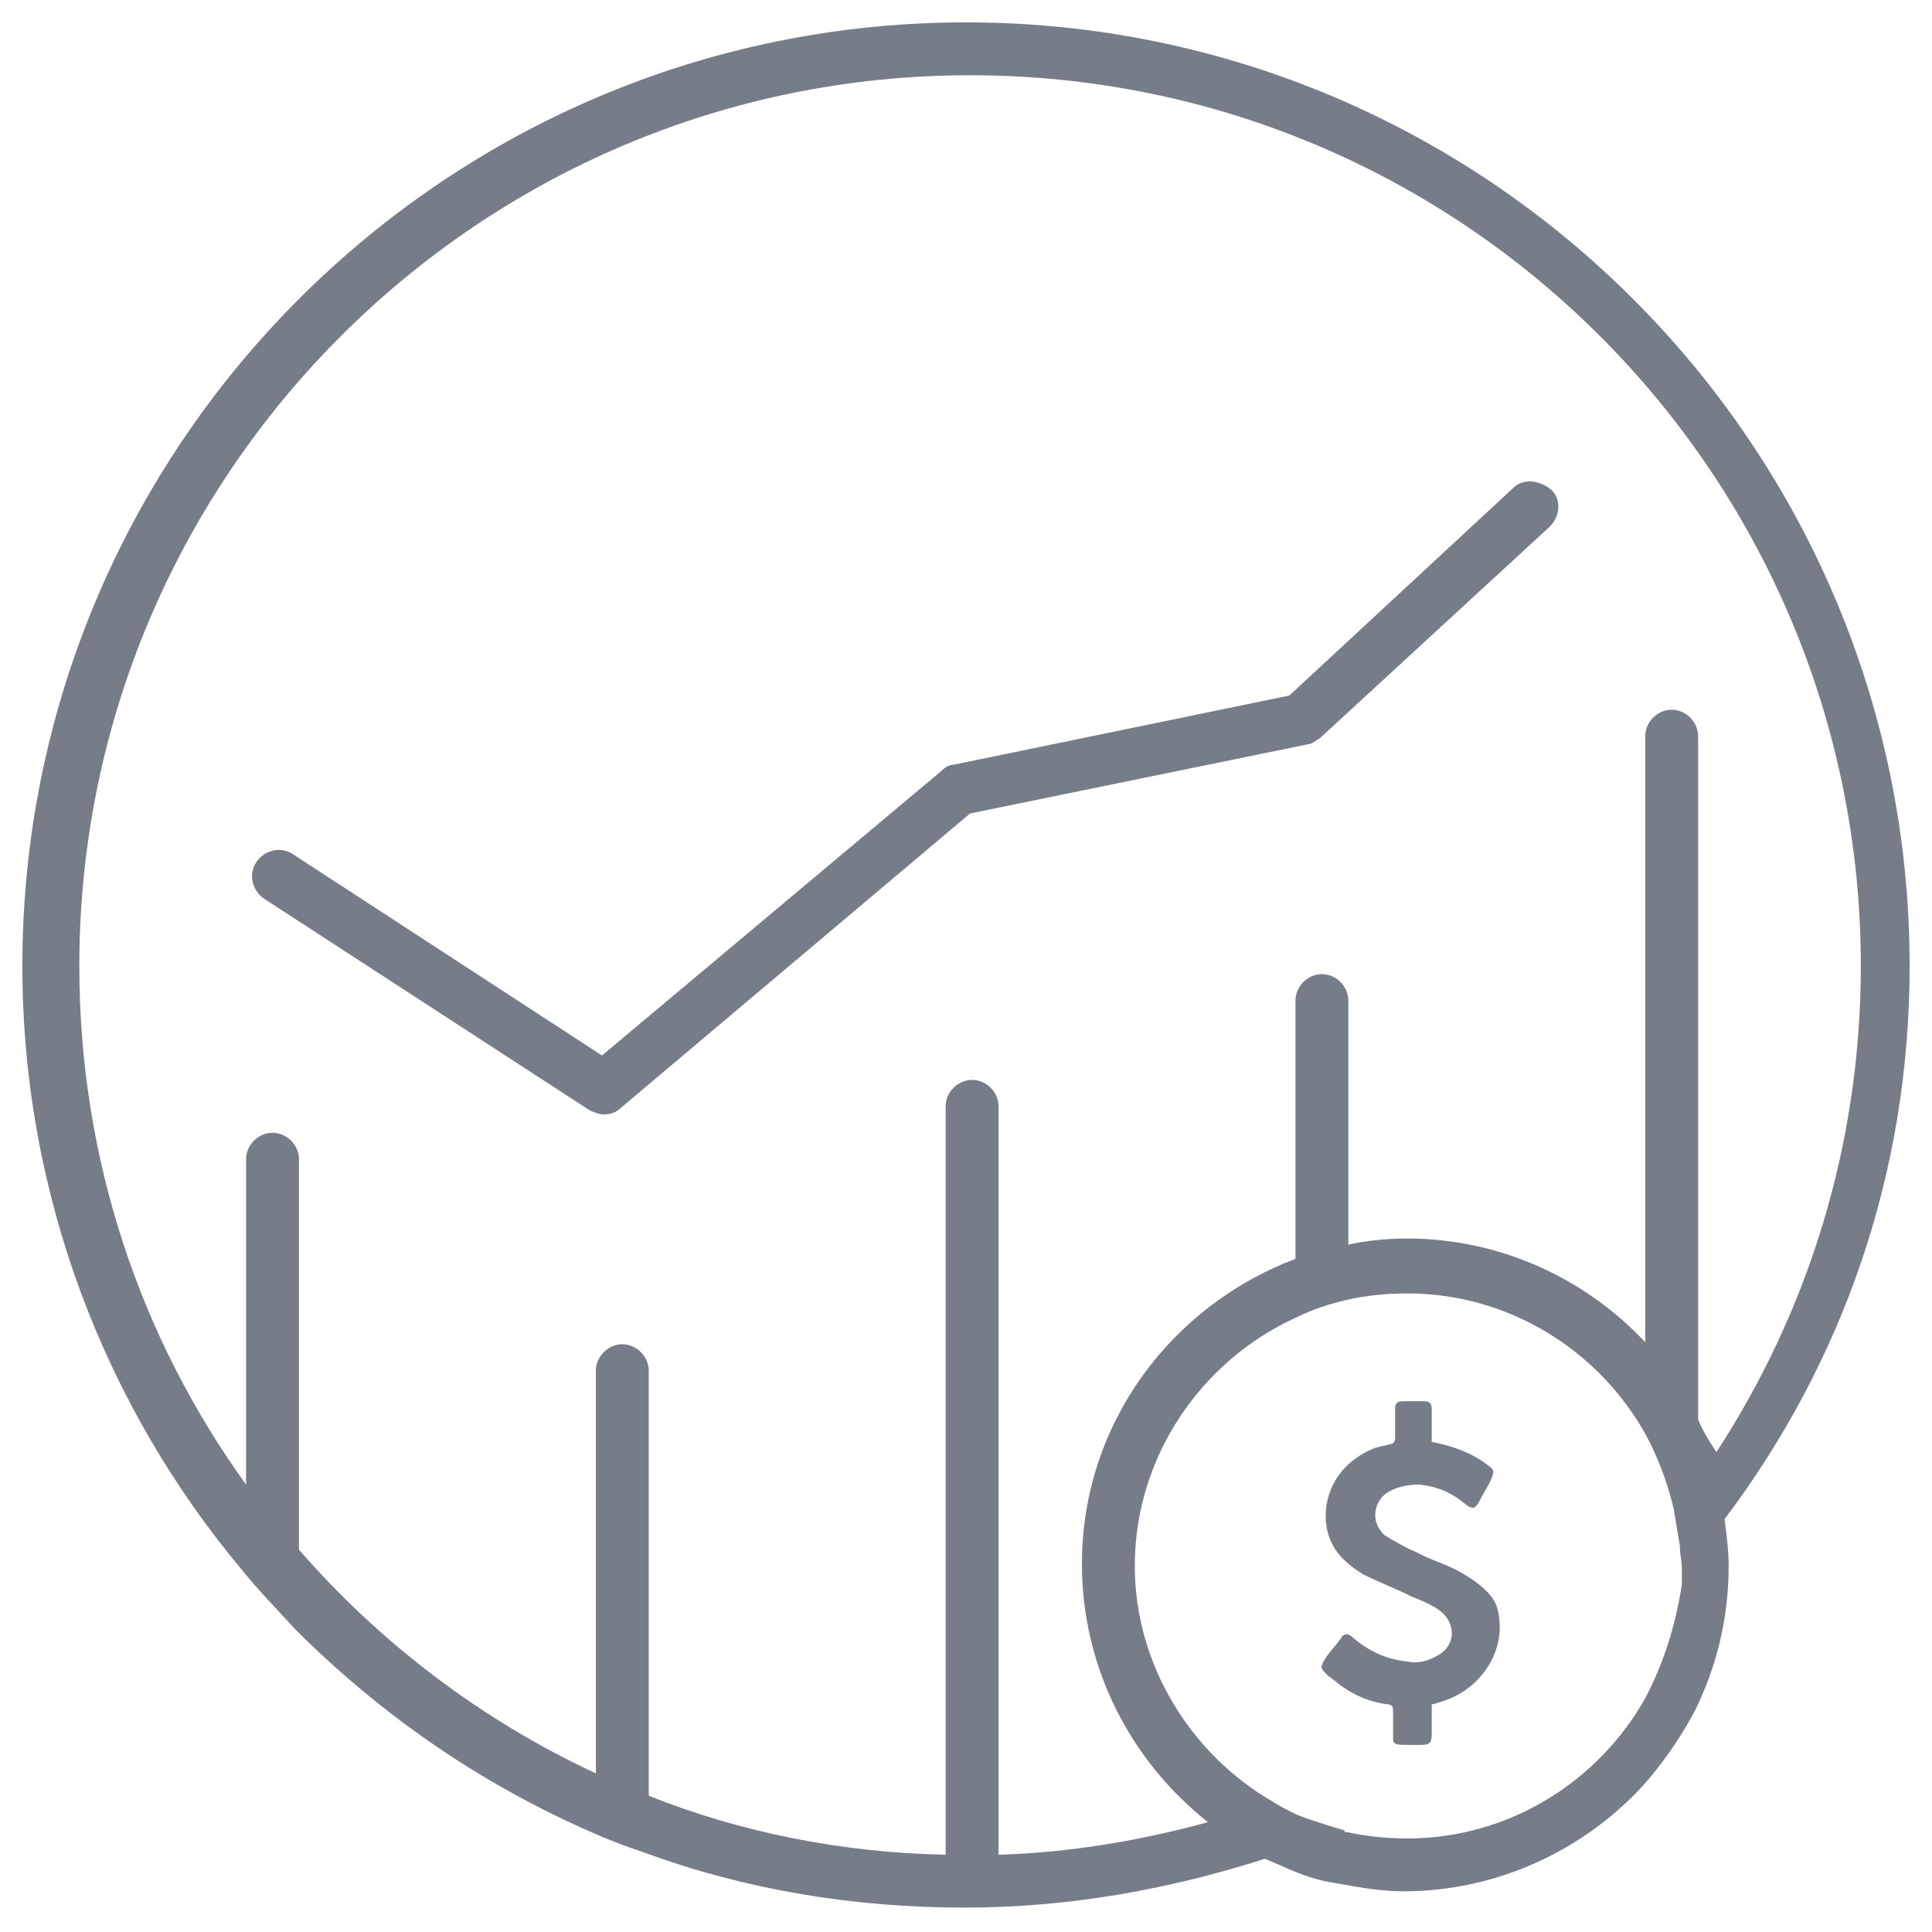 <?xml version="1.0" encoding="utf-8"?>
<!-- Generator: Adobe Illustrator 21.0.0, SVG Export Plug-In . SVG Version: 6.00 Build 0)  -->
<svg version="1.1" id="圖層_1" xmlns="http://www.w3.org/2000/svg" xmlns:xlink="http://www.w3.org/1999/xlink" x="0px" y="0px"
	 viewBox="0 0 95 95" style="enable-background:new 0 0 95 95;" xml:space="preserve">
<style type="text/css">
	.st0{fill:#767D89;}
</style>
<g>
	<g>
		<path class="st0" d="M93.9,47.5c0-25.6-20.8-46.4-46.4-46.4S1.1,21.9,1.1,47.5c0,11.3,4.1,21.7,10.8,29.7c0.8,1,1.7,1.9,2.6,2.9
			c4.2,4.2,9.1,7.6,14.6,10c0.9,0.4,1.7,0.7,2.6,1c4.9,1.8,10.2,2.7,15.7,2.7c5.2,0,10.1-0.9,14.8-2.4c0.5,0.2,0.9,0.4,1.4,0.6
			c0.7,0.3,1.4,0.5,2.1,0.6c1.1,0.2,2.2,0.4,3.3,0.4c4.6,0,8.8-2,11.7-5.1c1-1.1,1.9-2.4,2.6-3.7c1.1-2.2,1.7-4.6,1.7-7.2
			c0-0.8-0.1-1.5-0.2-2.3C90.6,67,93.9,57.7,93.9,47.5z M80.9,83.5c-2.3,4.1-6.7,6.9-11.7,6.9c-1,0-2-0.1-2.9-0.3
			c-0.1,0-0.2,0-0.2-0.1c-0.7-0.2-1.3-0.4-1.9-0.6c-0.2-0.1-0.3-0.1-0.5-0.2c-0.4-0.2-0.8-0.4-1.1-0.6c-4-2.3-6.8-6.7-6.8-11.6
			c0-5.4,3.3-10.1,7.9-12.2c0.8-0.4,1.7-0.7,2.6-0.9c0.9-0.2,1.9-0.3,2.9-0.3c5,0,9.4,2.8,11.7,6.9c0.6,1.1,1.1,2.4,1.4,3.7
			c0.1,0.6,0.2,1.2,0.3,1.8c0,0.4,0.1,0.8,0.1,1.1c0,0.3,0,0.6,0,0.8C82.4,79.9,81.8,81.8,80.9,83.5z M83.5,69.8V36.2
			c0-0.7-0.6-1.3-1.3-1.3c-0.7,0-1.3,0.6-1.3,1.3V66c-2.9-3.1-7.1-5.1-11.7-5.1c-1,0-2,0.1-2.9,0.3v-12c0-0.7-0.6-1.3-1.3-1.3
			c-0.7,0-1.3,0.6-1.3,1.3v12.7c-6.1,2.3-10.5,8.1-10.5,15c0,5.1,2.4,9.7,6.2,12.7c-3.3,0.9-6.8,1.5-10.3,1.6V54.4
			c0-0.7-0.6-1.3-1.3-1.3s-1.3,0.6-1.3,1.3v36.8c-5.1-0.1-10.1-1.1-14.6-2.9V67.4c0-0.7-0.6-1.3-1.3-1.3s-1.3,0.6-1.3,1.3v19.8
			c-5.6-2.6-10.6-6.4-14.6-11V57c0-0.7-0.6-1.3-1.3-1.3c-0.7,0-1.3,0.6-1.3,1.3v16c-5.2-7.2-8.2-16-8.2-25.5
			c0-24.1,19.6-43.8,43.8-43.8s43.8,19.6,43.8,43.8c0,8.8-2.6,17-7.1,23.9C84,70.8,83.7,70.3,83.5,69.8z"/>
		<path class="st0" d="M71.8,77.3c-0.7-0.4-1.5-0.6-2.2-1c-0.5-0.2-1-0.5-1.5-0.8c-0.7-0.6-0.6-1.6,0.1-2.1c0.5-0.3,1-0.4,1.6-0.4
			c0.9,0.1,1.6,0.4,2.3,1c0.3,0.2,0.4,0.2,0.6-0.1c0.2-0.4,0.4-0.7,0.6-1.1c0.2-0.5,0.2-0.5-0.2-0.8c-0.8-0.6-1.7-0.9-2.7-1.1
			c0-0.5,0-1.1,0-1.6c0-0.3-0.1-0.4-0.4-0.4c-0.3,0-0.7,0-1,0c-0.3,0-0.4,0.1-0.4,0.4c0,0.5,0,0.9,0,1.4c0,0.2-0.1,0.3-0.2,0.3
			c-0.3,0.1-0.5,0.1-0.8,0.2c-0.5,0.2-1,0.5-1.4,0.9c-0.5,0.5-0.9,1.2-1,2.1c-0.1,1.1,0.3,2,1,2.6c0.2,0.2,0.5,0.4,0.8,0.6
			c0.8,0.4,1.6,0.7,2.4,1.1c0.5,0.2,1,0.4,1.4,0.7c0.8,0.6,0.8,1.7-0.1,2.2c-0.5,0.3-1,0.4-1.5,0.3c-1-0.1-1.9-0.5-2.7-1.2
			c-0.1-0.1-0.3-0.2-0.4-0.1c-0.1,0-0.1,0.1-0.2,0.2c-0.2,0.3-0.5,0.6-0.7,0.9c-0.3,0.5-0.3,0.5,0.1,0.9c0.3,0.2,0.5,0.4,0.8,0.6
			c0.6,0.4,1.3,0.7,2.1,0.8c0.2,0,0.3,0.1,0.3,0.3c0,0.3,0,0.6,0,0.9c0,0.2,0,0.4,0,0.5c0,0.3,0.2,0.3,0.8,0.3
			c1.2,0,1.1,0.1,1.1-1.1c0-0.1,0-0.2,0-0.3c0-0.2,0-0.4,0-0.6c0.2,0,0.3-0.1,0.4-0.1c2.1-0.6,3.4-2.7,2.8-4.7
			C73.4,78.4,72.7,77.8,71.8,77.3z"/>
		<path class="st0" d="M74.4,24l-11,10.2l-16.5,3.4c-0.2,0-0.4,0.1-0.6,0.3L29.6,51.9l-15.2-9.9c-0.6-0.4-1.4-0.2-1.8,0.4
			c-0.4,0.6-0.2,1.4,0.4,1.8l16,10.4c0.2,0.1,0.5,0.2,0.7,0.2c0.3,0,0.6-0.1,0.8-0.3L47.7,40l16.6-3.4c0.2,0,0.4-0.2,0.6-0.3
			l11.3-10.4c0.5-0.5,0.6-1.3,0.1-1.8C75.7,23.6,74.9,23.5,74.4,24z"/>
	</g>
</g>
</svg>
